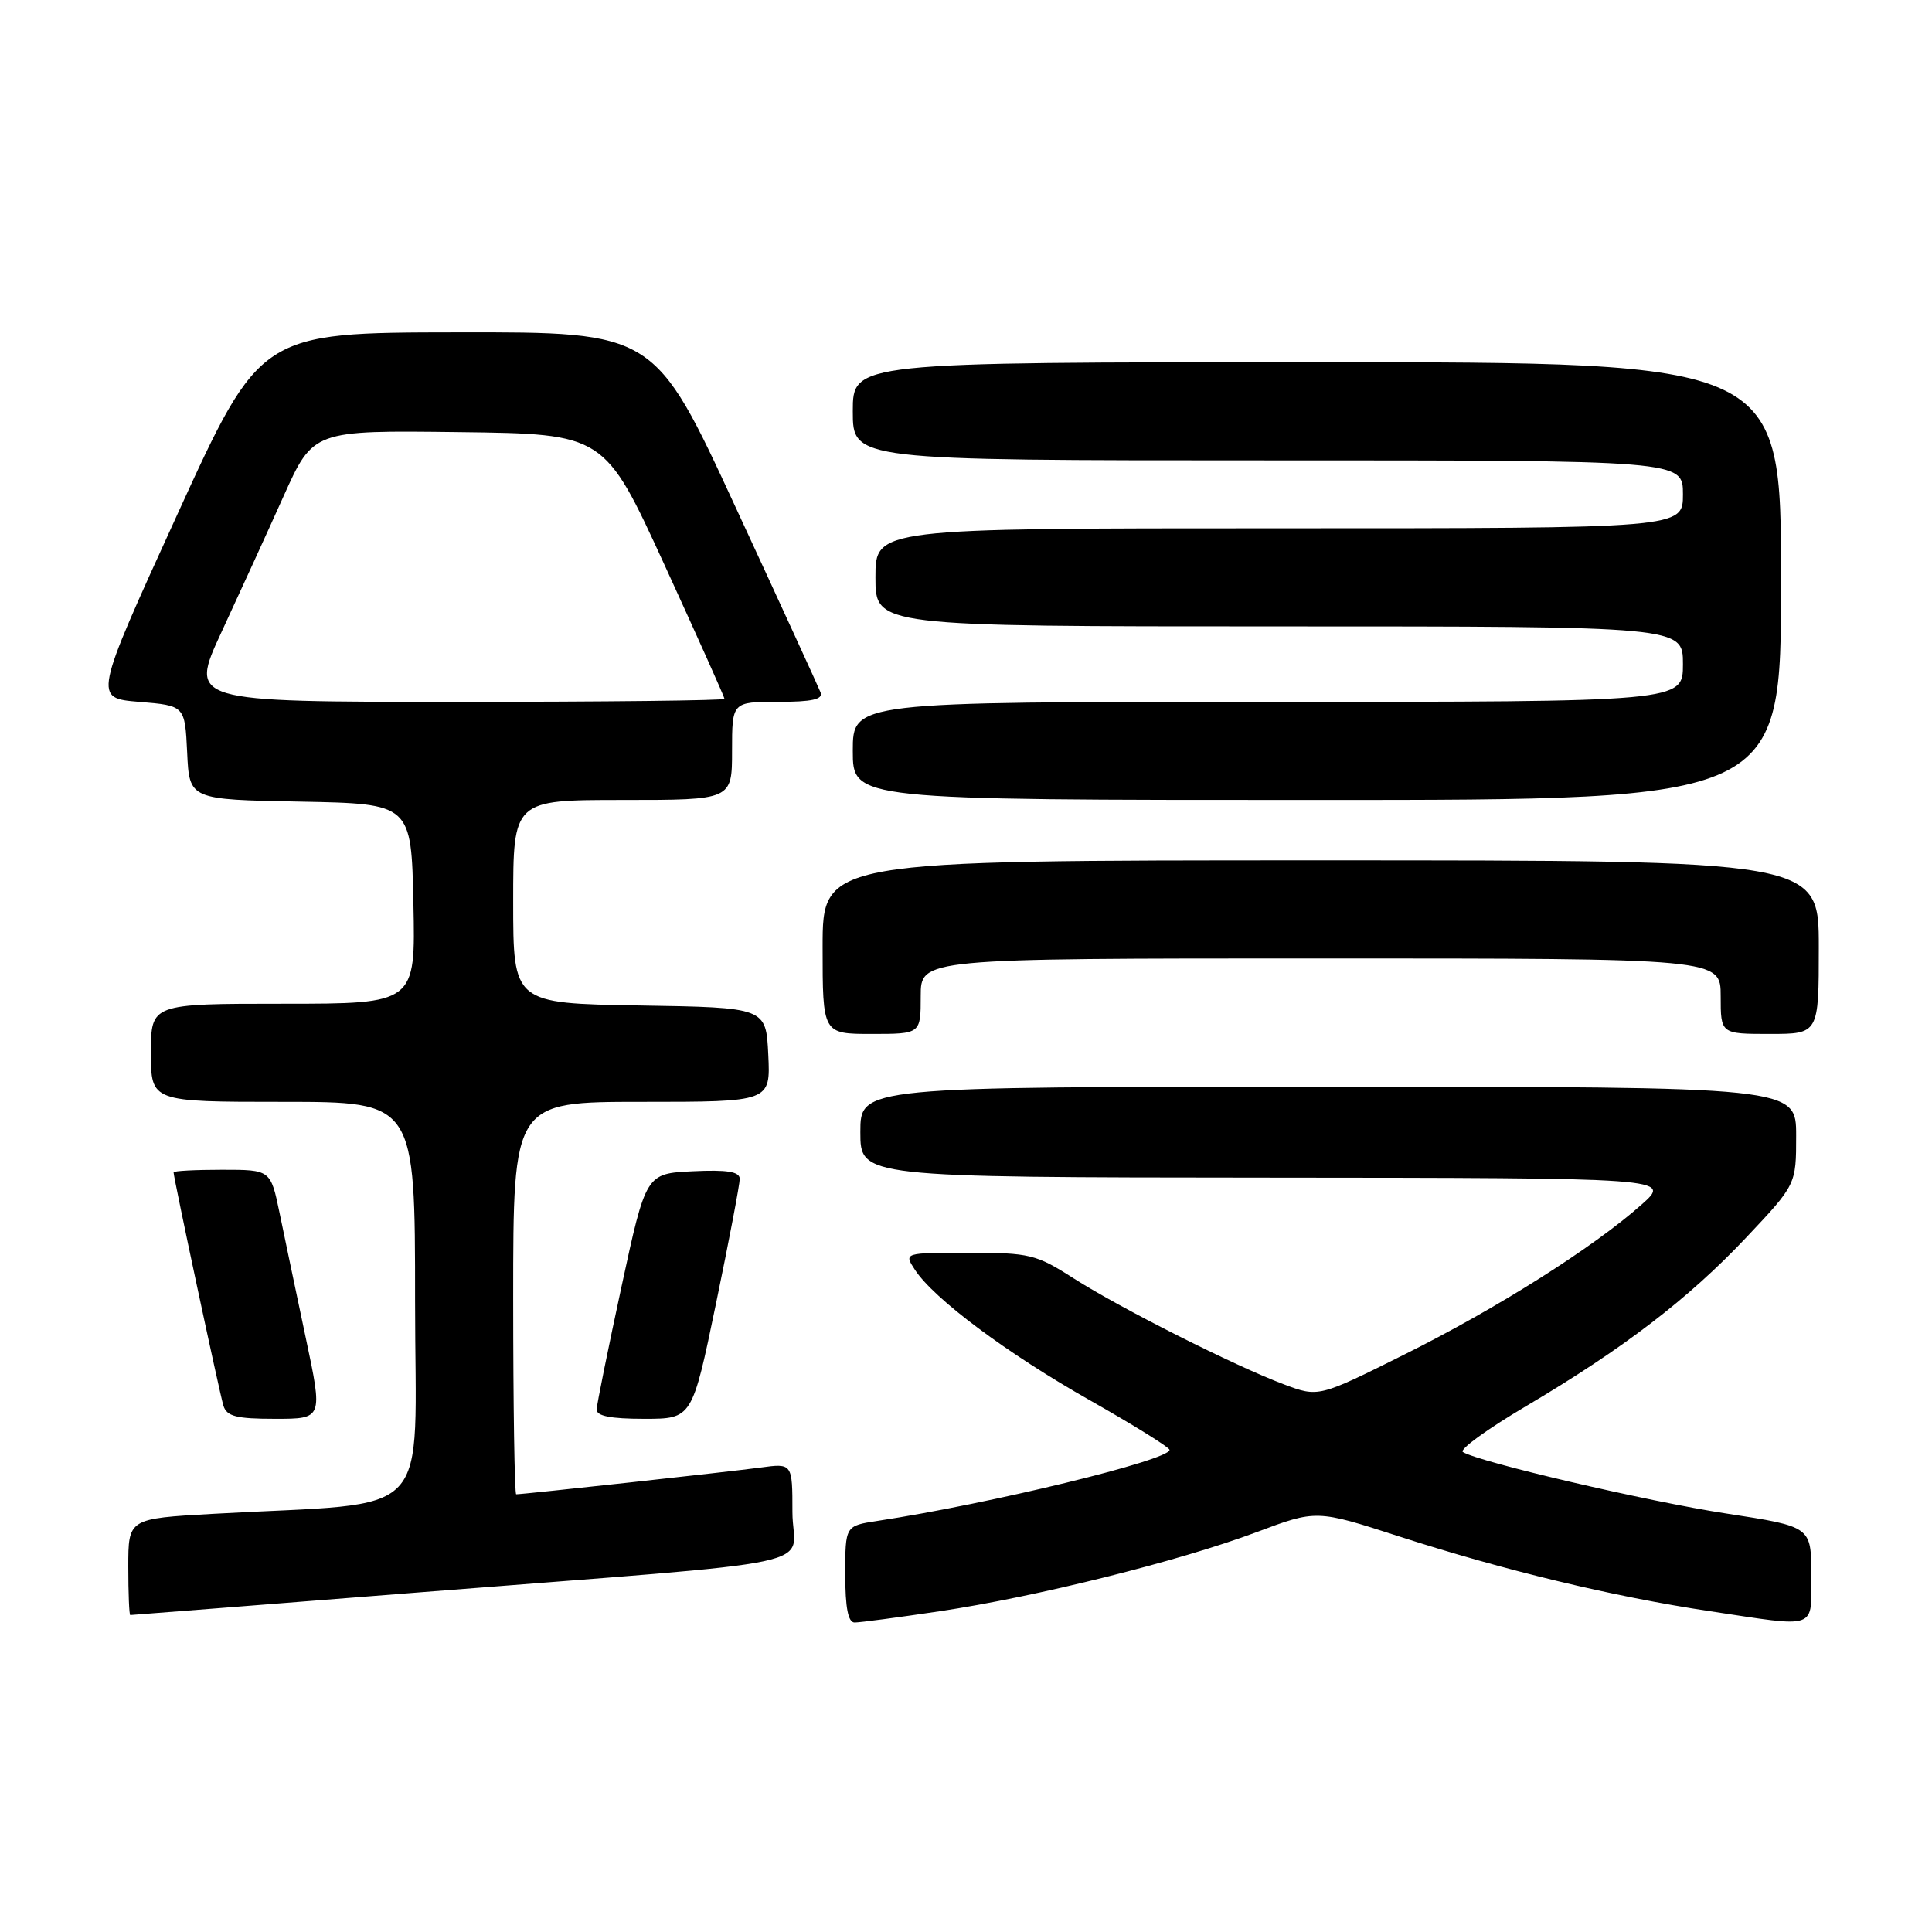 <?xml version="1.0" encoding="UTF-8" standalone="no"?>
<!DOCTYPE svg PUBLIC "-//W3C//DTD SVG 1.1//EN" "http://www.w3.org/Graphics/SVG/1.1/DTD/svg11.dtd" >
<svg xmlns="http://www.w3.org/2000/svg" xmlns:xlink="http://www.w3.org/1999/xlink" version="1.1" viewBox="0 0 256 256">
 <g >
 <path fill="currentColor"
d=" M 124.50 213.50 C 137.25 211.60 156.23 206.86 166.47 203.03 C 174.43 200.04 174.43 200.04 185.38 203.58 C 199.30 208.08 213.78 211.57 226.50 213.48 C 241.05 215.67 240.00 216.05 240.00 208.64 C 240.00 202.28 240.00 202.28 228.75 200.55 C 218.37 198.96 196.01 193.74 193.84 192.40 C 193.32 192.08 197.07 189.36 202.15 186.36 C 215.09 178.71 223.71 172.11 231.39 163.97 C 238.00 156.96 238.00 156.96 238.00 150.48 C 238.00 144.00 238.00 144.00 176.00 144.00 C 114.00 144.00 114.00 144.00 114.00 150.00 C 114.00 156.00 114.00 156.00 167.75 156.04 C 221.50 156.08 221.50 156.08 217.50 159.63 C 211.09 165.32 198.39 173.35 186.11 179.47 C 174.71 185.16 174.71 185.16 170.11 183.43 C 163.61 180.99 148.47 173.36 142.23 169.37 C 137.30 166.21 136.42 166.00 128.36 166.00 C 119.76 166.00 119.76 166.00 121.23 168.25 C 123.74 172.10 133.49 179.37 144.44 185.56 C 150.21 188.83 154.95 191.78 154.97 192.11 C 155.04 193.46 131.15 199.27 116.25 201.53 C 112.00 202.18 112.00 202.18 112.00 208.59 C 112.00 213.05 112.38 215.00 113.25 214.99 C 113.94 214.99 119.00 214.32 124.50 213.50 Z  M 55.01 211.04 C 111.49 206.57 105.00 207.96 105.00 200.36 C 105.00 193.88 105.00 193.88 100.75 194.46 C 96.89 194.99 69.37 198.00 68.40 198.00 C 68.18 198.00 68.00 186.30 68.00 172.00 C 68.00 146.00 68.00 146.00 85.05 146.00 C 102.10 146.00 102.10 146.00 101.80 139.75 C 101.50 133.50 101.50 133.50 84.75 133.23 C 68.00 132.95 68.00 132.95 68.00 119.48 C 68.00 106.00 68.00 106.00 82.50 106.00 C 97.00 106.00 97.00 106.00 97.00 99.50 C 97.00 93.00 97.00 93.00 103.11 93.00 C 107.58 93.00 109.08 92.67 108.73 91.75 C 108.46 91.06 103.41 80.04 97.49 67.25 C 86.74 44.00 86.74 44.00 60.62 44.04 C 34.50 44.07 34.50 44.07 23.44 68.29 C 12.39 92.50 12.39 92.50 18.44 93.00 C 24.50 93.50 24.50 93.50 24.80 99.72 C 25.09 105.95 25.09 105.95 39.80 106.22 C 54.50 106.50 54.50 106.50 54.78 119.75 C 55.06 133.00 55.06 133.00 37.53 133.00 C 20.00 133.00 20.00 133.00 20.00 139.50 C 20.00 146.00 20.00 146.00 37.50 146.00 C 55.00 146.00 55.00 146.00 55.00 172.40 C 55.00 202.10 58.02 198.92 28.25 200.59 C 17.00 201.22 17.00 201.22 17.00 207.61 C 17.00 211.12 17.12 214.00 17.26 214.00 C 17.40 214.00 34.39 212.67 55.01 211.04 Z  M 40.51 177.25 C 39.26 171.34 37.70 163.91 37.05 160.75 C 35.86 155.00 35.86 155.00 29.43 155.00 C 25.89 155.00 23.00 155.15 23.00 155.34 C 23.00 156.06 29.09 184.58 29.60 186.25 C 30.04 187.68 31.31 188.00 36.46 188.00 C 42.79 188.00 42.79 188.00 40.51 177.25 Z  M 94.87 172.75 C 96.61 164.36 98.02 156.92 98.02 156.20 C 98.00 155.25 96.36 154.98 91.79 155.20 C 85.59 155.50 85.59 155.50 82.35 170.50 C 80.57 178.75 79.09 186.06 79.06 186.75 C 79.02 187.63 80.91 188.00 85.35 188.00 C 91.71 188.00 91.71 188.00 94.87 172.75 Z  M 122.00 132.00 C 122.00 127.00 122.00 127.00 175.00 127.00 C 228.00 127.00 228.00 127.00 228.00 132.00 C 228.00 137.00 228.00 137.00 234.50 137.00 C 241.00 137.00 241.00 137.00 241.00 125.50 C 241.00 114.00 241.00 114.00 175.00 114.00 C 109.00 114.00 109.00 114.00 109.00 125.50 C 109.00 137.00 109.00 137.00 115.50 137.00 C 122.00 137.00 122.00 137.00 122.00 132.00 Z  M 236.00 77.00 C 236.00 48.00 236.00 48.00 174.50 48.00 C 113.00 48.00 113.00 48.00 113.00 54.50 C 113.00 61.00 113.00 61.00 168.00 61.00 C 223.00 61.00 223.00 61.00 223.00 65.50 C 223.00 70.00 223.00 70.00 169.50 70.00 C 116.00 70.00 116.00 70.00 116.00 76.50 C 116.00 83.00 116.00 83.00 169.50 83.00 C 223.00 83.00 223.00 83.00 223.00 88.00 C 223.00 93.00 223.00 93.00 168.00 93.00 C 113.00 93.00 113.00 93.00 113.00 99.50 C 113.00 106.00 113.00 106.00 174.50 106.00 C 236.00 106.00 236.00 106.00 236.00 77.00 Z  M 29.35 83.75 C 31.71 78.66 35.41 70.57 37.57 65.76 C 41.50 57.02 41.50 57.02 60.80 57.26 C 80.09 57.50 80.09 57.50 88.05 74.85 C 92.42 84.39 96.00 92.38 96.00 92.60 C 96.00 92.82 80.04 93.00 60.53 93.00 C 25.07 93.00 25.07 93.00 29.35 83.75 Z "/>
</g>
</svg>